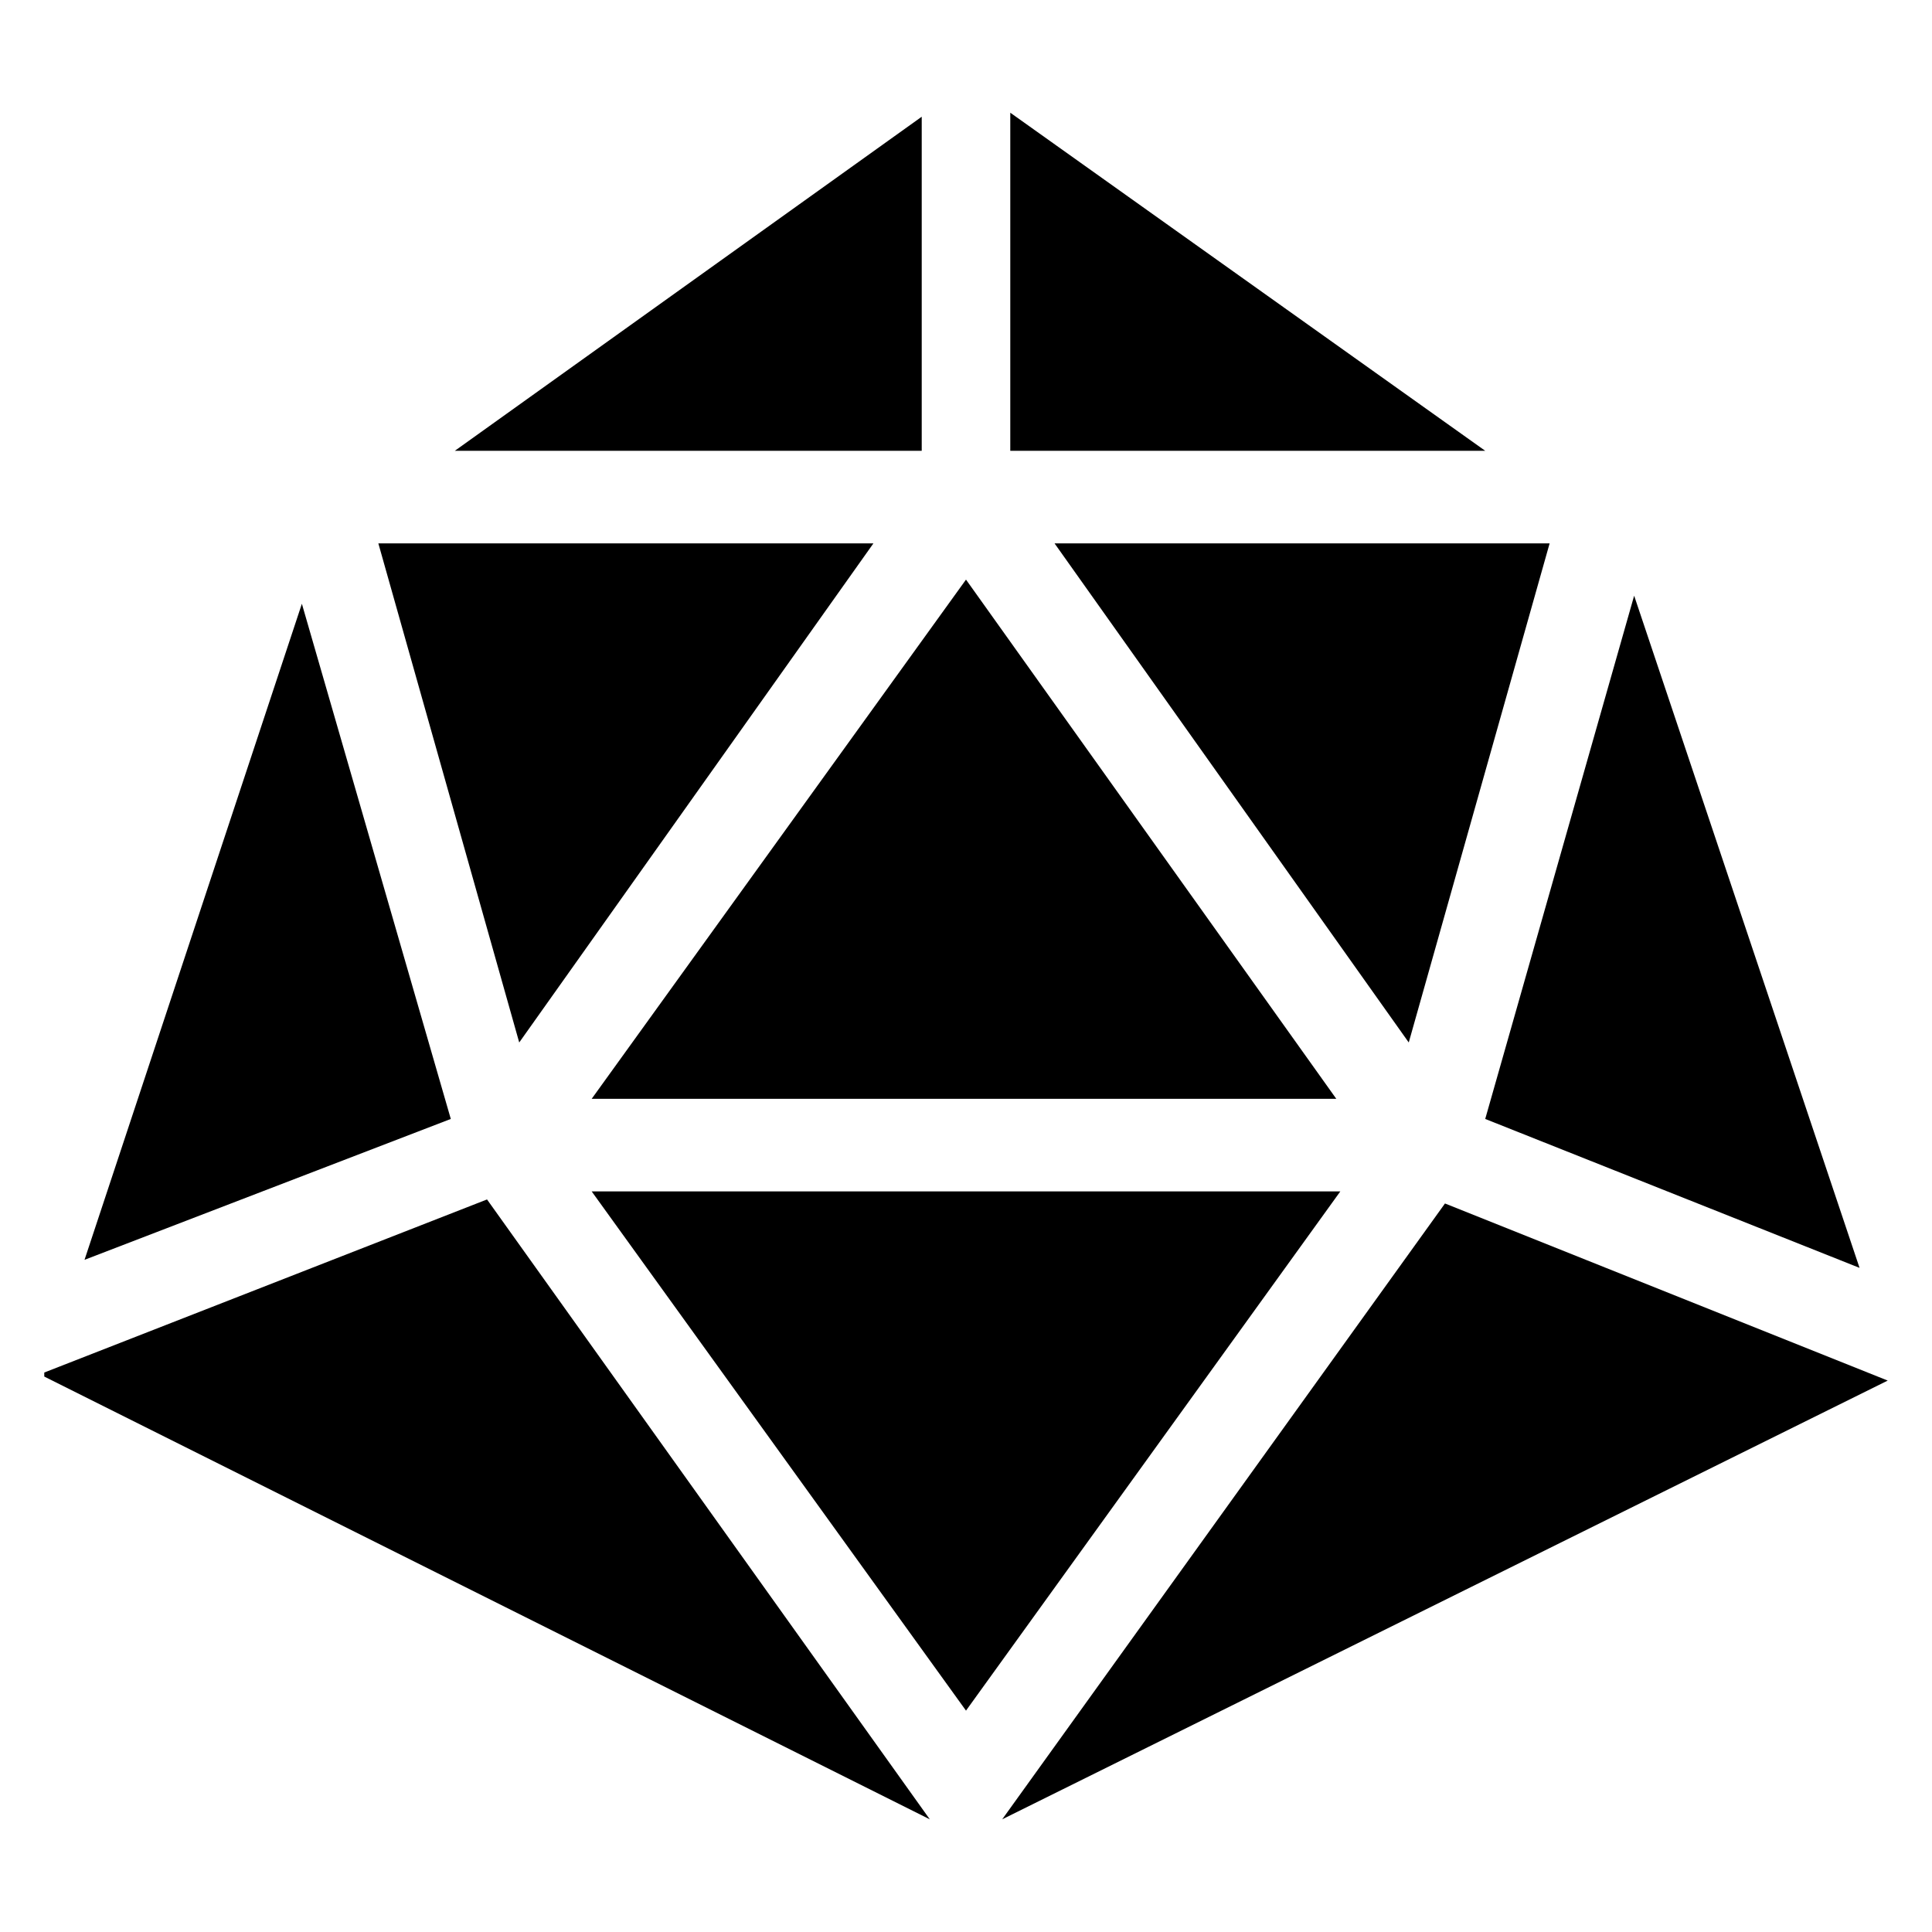<?xml version="1.0" encoding="utf-8"?>
<!-- Generator: Adobe Illustrator 20.1.0, SVG Export Plug-In . SVG Version: 6.00 Build 0)  -->
<svg version="1.1" id="Ebene_1" xmlns="http://www.w3.org/2000/svg" xmlns:xlink="http://www.w3.org/1999/xlink" x="0px" y="0px"
	 viewBox="0 0 48 48" style="enable-background:new 0 0 48 48;" xml:space="preserve">
<path d="M25.1,2.8v8.4h11.8L25.1,2.8z M22.9,2.9l-11.6,8.3h11.6V2.9z M9.4,13.5l3.5,12.4l8.8-12.4H9.4z M26.2,13.5l8.8,12.4
	l3.5-12.4H26.2z M24,14.4l-9.3,12.9h18.5L24,14.4z M40.6,14.8l-3.7,13l9.3,3.7L40.6,14.8z M7.5,15L2.1,31.3l9.1-3.5L7.5,15z
	 M14.7,29.6L24,42.5l9.3-12.9H14.7z M12.1,29.8l-11,4.3v0.1l22,11L12.1,29.8z M35.9,29.9l-11,15.3l22-10.9L35.9,29.9z"/>
</svg>
